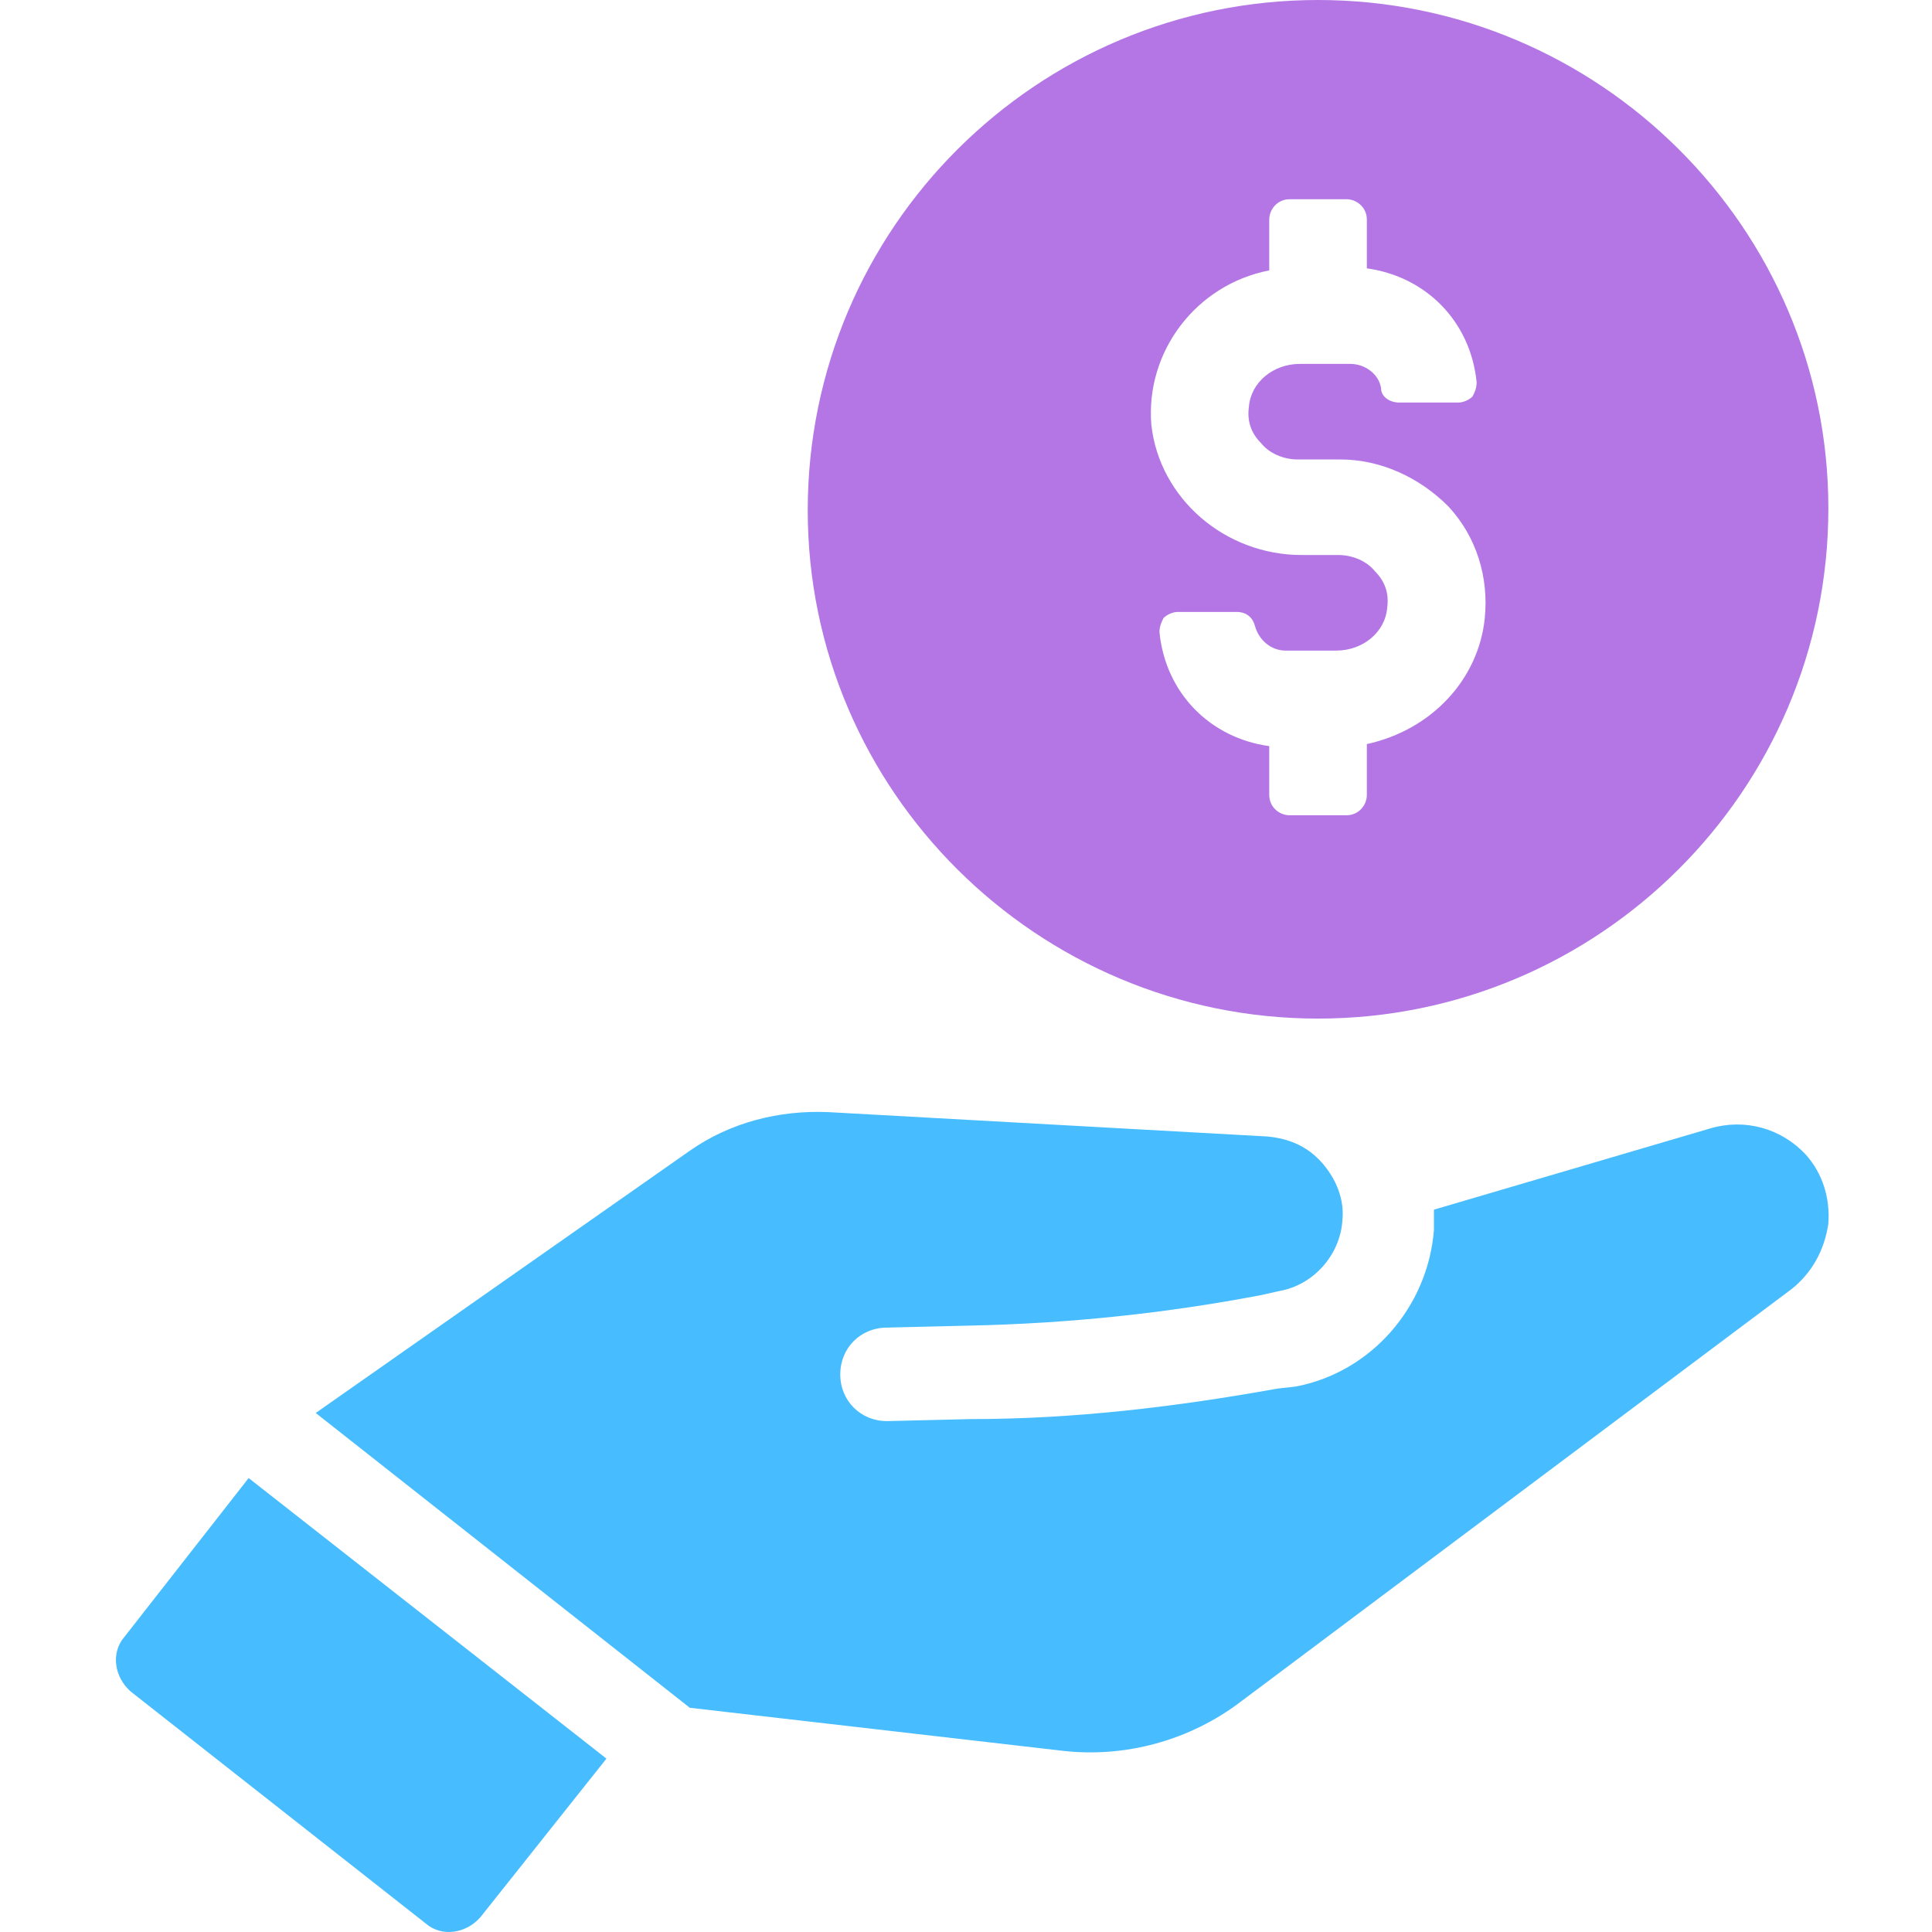 <svg width="50" height="50" viewBox="0 0 50 50" fill="none" xmlns="http://www.w3.org/2000/svg">
    <path d="M34.111 26.361C41.372 26.361 47.318 20.468 47.318 13.154C47.318 5.893 41.372 0 34.111 0C26.85 0 20.904 5.893 20.904 13.207C20.904 20.468 26.85 26.361 34.111 26.361ZM32.848 6.998V5.683C32.848 5.419 33.059 5.156 33.375 5.156H34.848C35.111 5.156 35.374 5.367 35.374 5.683V6.945C36.9 7.156 38.057 8.313 38.215 9.892C38.215 10.05 38.163 10.155 38.11 10.26C38.005 10.366 37.847 10.418 37.741 10.418L36.216 10.418C35.953 10.418 35.742 10.26 35.742 10.049C35.69 9.681 35.321 9.418 34.953 9.418H33.638C32.954 9.418 32.375 9.891 32.322 10.523C32.27 10.892 32.375 11.207 32.638 11.47C32.848 11.733 33.217 11.891 33.585 11.891H34.69C35.742 11.891 36.742 12.364 37.479 13.101C38.215 13.89 38.531 14.943 38.426 15.995C38.268 17.574 37.058 18.889 35.374 19.257V20.573C35.374 20.836 35.164 21.099 34.848 21.099H33.374C33.111 21.099 32.848 20.889 32.848 20.573V19.31C31.322 19.099 30.165 17.942 30.007 16.363C30.007 16.205 30.059 16.1 30.112 15.995C30.218 15.889 30.375 15.837 30.481 15.837L32.006 15.837C32.27 15.837 32.427 15.995 32.48 16.206C32.585 16.574 32.901 16.837 33.269 16.837H34.584C35.269 16.837 35.847 16.364 35.9 15.732C35.952 15.363 35.847 15.048 35.584 14.785C35.374 14.522 35.005 14.364 34.637 14.364H33.69C31.691 14.364 30.007 12.891 29.797 10.997C29.639 9.102 30.954 7.366 32.848 6.998H32.848Z" fill="#B476E5"></path>
    <path d="M3.225 42.356C2.857 42.777 2.962 43.408 3.383 43.777L11.012 49.775C11.433 50.143 12.065 50.038 12.433 49.617L15.695 45.513L6.435 38.252L3.225 42.356Z" fill="#47BDFF"></path>
    <path d="M44.266 29.202L37.11 31.306V31.833C36.952 33.832 35.479 35.516 33.532 35.884L33.059 35.937C30.428 36.41 27.797 36.726 25.113 36.726L22.956 36.778C22.272 36.778 21.746 36.252 21.746 35.568C21.746 34.884 22.272 34.358 22.956 34.358L25.113 34.306C27.639 34.253 30.165 33.99 32.637 33.517L33.111 33.411C34.005 33.254 34.69 32.465 34.742 31.57C34.794 31.043 34.584 30.517 34.216 30.096C33.847 29.675 33.374 29.465 32.795 29.412L21.43 28.781C20.167 28.729 18.904 29.044 17.852 29.781L8.171 36.568L17.852 44.197L27.428 45.302C29.112 45.513 30.796 45.039 32.111 44.039L46.37 33.358C46.896 32.938 47.212 32.359 47.317 31.675C47.369 30.991 47.159 30.359 46.738 29.886C46.106 29.202 45.16 28.939 44.265 29.202L44.266 29.202Z" fill="#47BDFF"></path>
</svg>